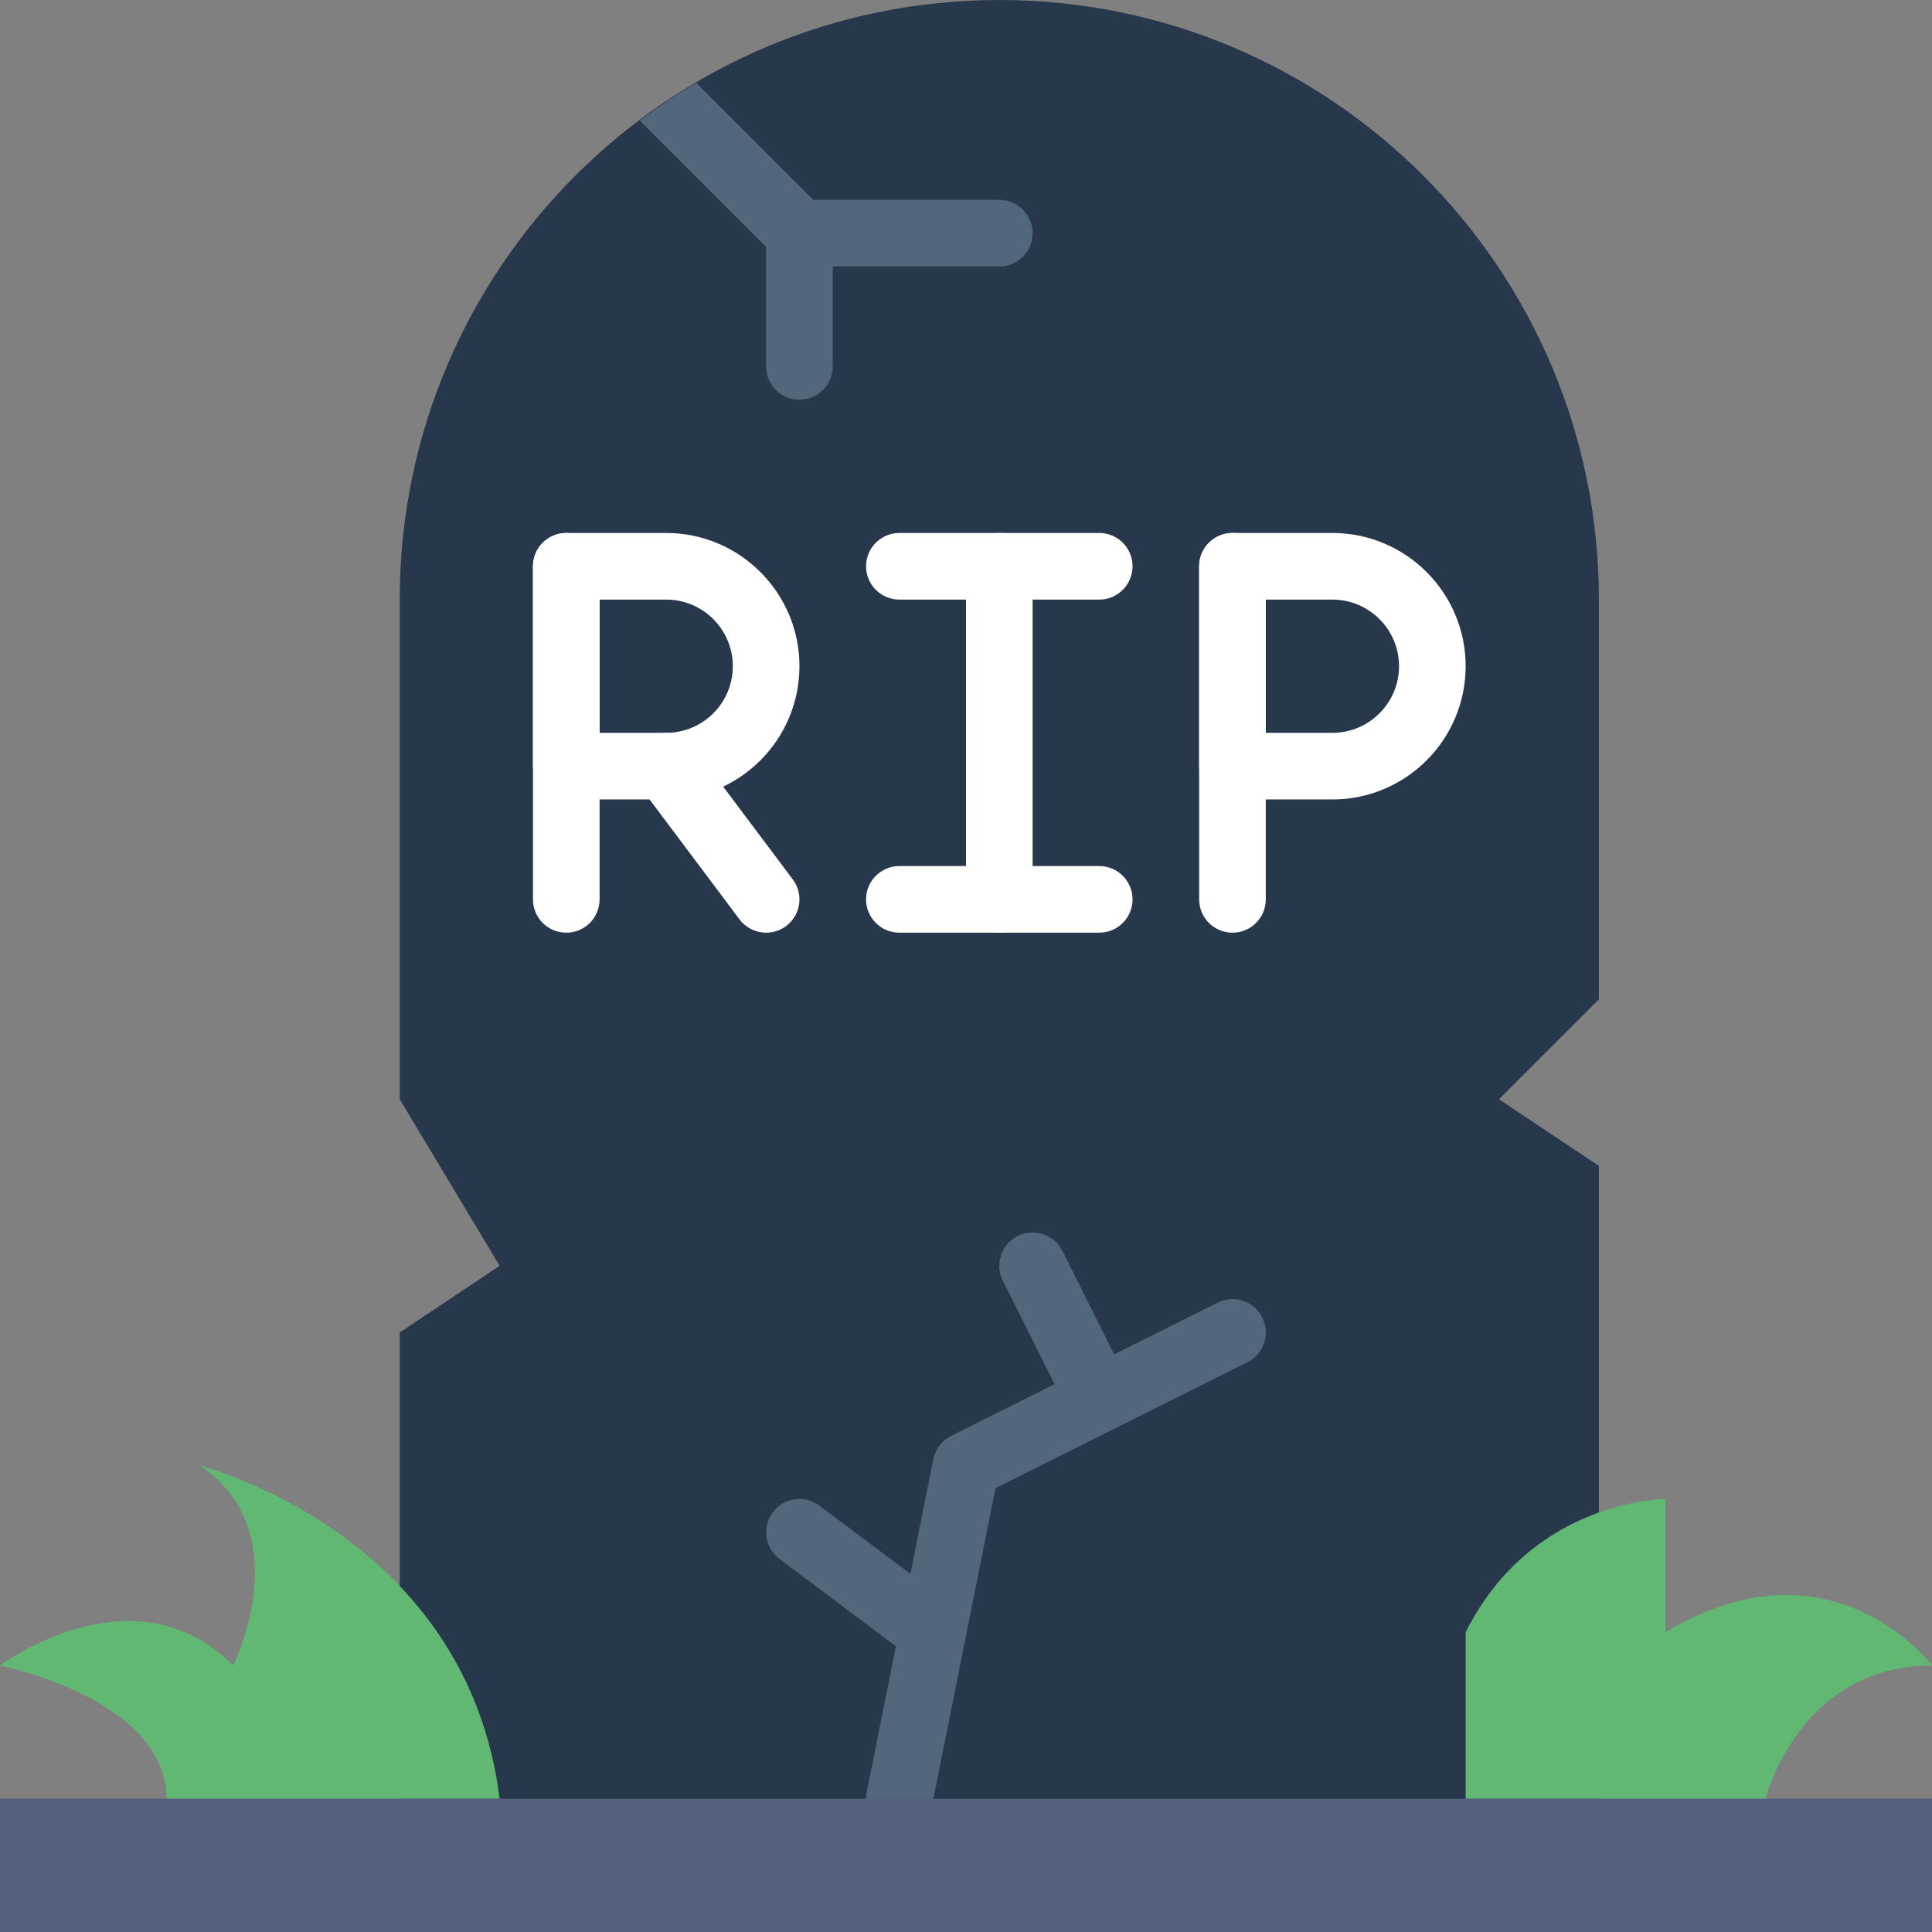 <svg height="512pt" viewBox="0 0 512 512" width="512pt" xmlns="http://www.w3.org/2000/svg"><rect x="0" y="0" width="512" height="512" fill="#808080" stroke="none"/><path d="m423.723 476.691c9.43-18.867-11.43-71.742 0-75.84v-91.887l-26.48-17.656 26.48-26.48v-105.93c0-87.758-71.141-158.898-158.895-158.898s-158.898 71.141-158.898 158.898v132.41l26.484 44.141-26.484 17.652v67.355c12.617 13.27-3.098 49.082 0 73.887h282.484zm0 0" fill="#28384c"/><g fill="#fff"><path d="m326.621 247.172c-4.875 0-8.828-3.945-8.828-8.828v-88.273c0-4.883 3.953-8.828 8.828-8.828 4.871 0 8.828 3.945 8.828 8.828v88.273c0 4.883-3.957 8.828-8.828 8.828zm0 0"/><path d="m353.102 211.863h-26.48c-4.875 0-8.828-3.945-8.828-8.828v-52.965c0-4.883 3.953-8.828 8.828-8.828h26.48c19.477 0 35.312 15.836 35.312 35.309 0 19.473-15.836 35.312-35.312 35.312zm-17.652-17.656h17.652c9.738 0 17.656-7.918 17.656-17.656 0-9.734-7.918-17.652-17.656-17.652h-17.652zm0 0"/><path d="m264.828 247.172c-4.875 0-8.828-3.945-8.828-8.828v-88.273c0-4.883 3.953-8.828 8.828-8.828 4.871 0 8.828 3.945 8.828 8.828v88.273c0 4.883-3.957 8.828-8.828 8.828zm0 0"/><path d="m291.309 247.172h-52.965c-4.871 0-8.828-3.945-8.828-8.828 0-4.879 3.957-8.828 8.828-8.828h52.965c4.875 0 8.828 3.949 8.828 8.828 0 4.883-3.953 8.828-8.828 8.828zm0 0"/><path d="m291.309 158.898h-52.965c-4.871 0-8.828-3.949-8.828-8.828 0-4.883 3.957-8.828 8.828-8.828h52.965c4.875 0 8.828 3.945 8.828 8.828 0 4.879-3.953 8.828-8.828 8.828zm0 0"/><path d="m150.07 247.172c-4.875 0-8.828-3.945-8.828-8.828v-88.273c0-4.883 3.953-8.828 8.828-8.828 4.871 0 8.828 3.945 8.828 8.828v88.273c0 4.883-3.957 8.828-8.828 8.828zm0 0"/><path d="m176.551 211.863h-26.48c-4.875 0-8.828-3.945-8.828-8.828v-52.965c0-4.883 3.953-8.828 8.828-8.828h26.48c19.473 0 35.312 15.836 35.312 35.309 0 19.473-15.84 35.312-35.312 35.312zm-17.652-17.656h17.652c9.738 0 17.656-7.918 17.656-17.656 0-9.734-7.918-17.652-17.656-17.652h-17.652zm0 0"/><path d="m203.043 247.172c-2.684 0-5.332-1.219-7.07-3.531l-26.484-35.309c-2.922-3.895-2.137-9.43 1.766-12.352 3.902-2.914 9.438-2.137 12.359 1.766l26.484 35.312c2.922 3.891 2.137 9.426-1.766 12.348-1.59 1.191-3.453 1.766-5.289 1.766zm0 0"/></g><path d="m512 441.379s-26.484-35.309-70.621-8.828v-35.309s-35.309 0-52.965 35.309v44.141h79.449s8.828-35.312 44.137-35.312zm0 0" fill="#61b872"/><path d="m44.137 476.691h88.277c-8.828-70.621-79.449-88.277-79.449-88.277 26.484 17.656 8.828 52.965 8.828 52.965-26.484-26.48-61.793 0-61.793 0s44.137 8.828 44.137 35.312zm0 0" fill="#61b872"/><path d="m238.355 485.516c-.574 0-1.16-.051-1.742-.176-4.785-.953-7.883-5.605-6.918-10.391l17.652-88.273c.531-2.676 2.27-4.953 4.707-6.164l70.621-35.309c4.352-2.172 9.656-.426 11.844 3.945 2.184 4.359.418 9.668-3.945 11.848l-66.754 33.375-16.809 84.047c-.855 4.203-4.535 7.098-8.656 7.098zm0 0" fill="#52667c"/><path d="m291.32 379.586c-3.242 0-6.355-1.781-7.902-4.883l-17.656-35.309c-2.18-4.359-.414-9.668 3.949-11.848 4.352-2.16 9.656-.414 11.844 3.945l17.656 35.312c2.18 4.359.414 9.664-3.945 11.848-1.273.633-2.621.934-3.945.934zm0 0" fill="#52667c"/><path d="m247.164 441.379c-1.844 0-3.699-.574-5.289-1.766l-35.309-26.48c-3.902-2.922-4.688-8.457-1.766-12.352 2.93-3.902 8.457-4.68 12.359-1.766l35.309 26.484c3.902 2.922 4.688 8.457 1.766 12.348-1.73 2.312-4.387 3.531-7.07 3.531zm0 0" fill="#52667c"/><path d="m211.863 105.93c-4.875 0-8.828-3.945-8.828-8.828v-35.309c0-4.883 3.953-8.828 8.828-8.828 4.871 0 8.828 3.945 8.828 8.828v35.309c0 4.883-3.957 8.828-8.828 8.828zm0 0" fill="#52667c"/><path d="m0 476.691h512v35.309h-512zm0 0" fill="#556080"/><path d="m205.621 68.035c1.652 1.66 3.902 2.586 6.242 2.586h52.965c4.871 0 8.828-3.945 8.828-8.828 0-4.883-3.957-8.828-8.828-8.828h-49.312l-31-31.012c-5.191 3.055-10.18 6.391-14.973 10.004zm0 0" fill="#52667c"/></svg>